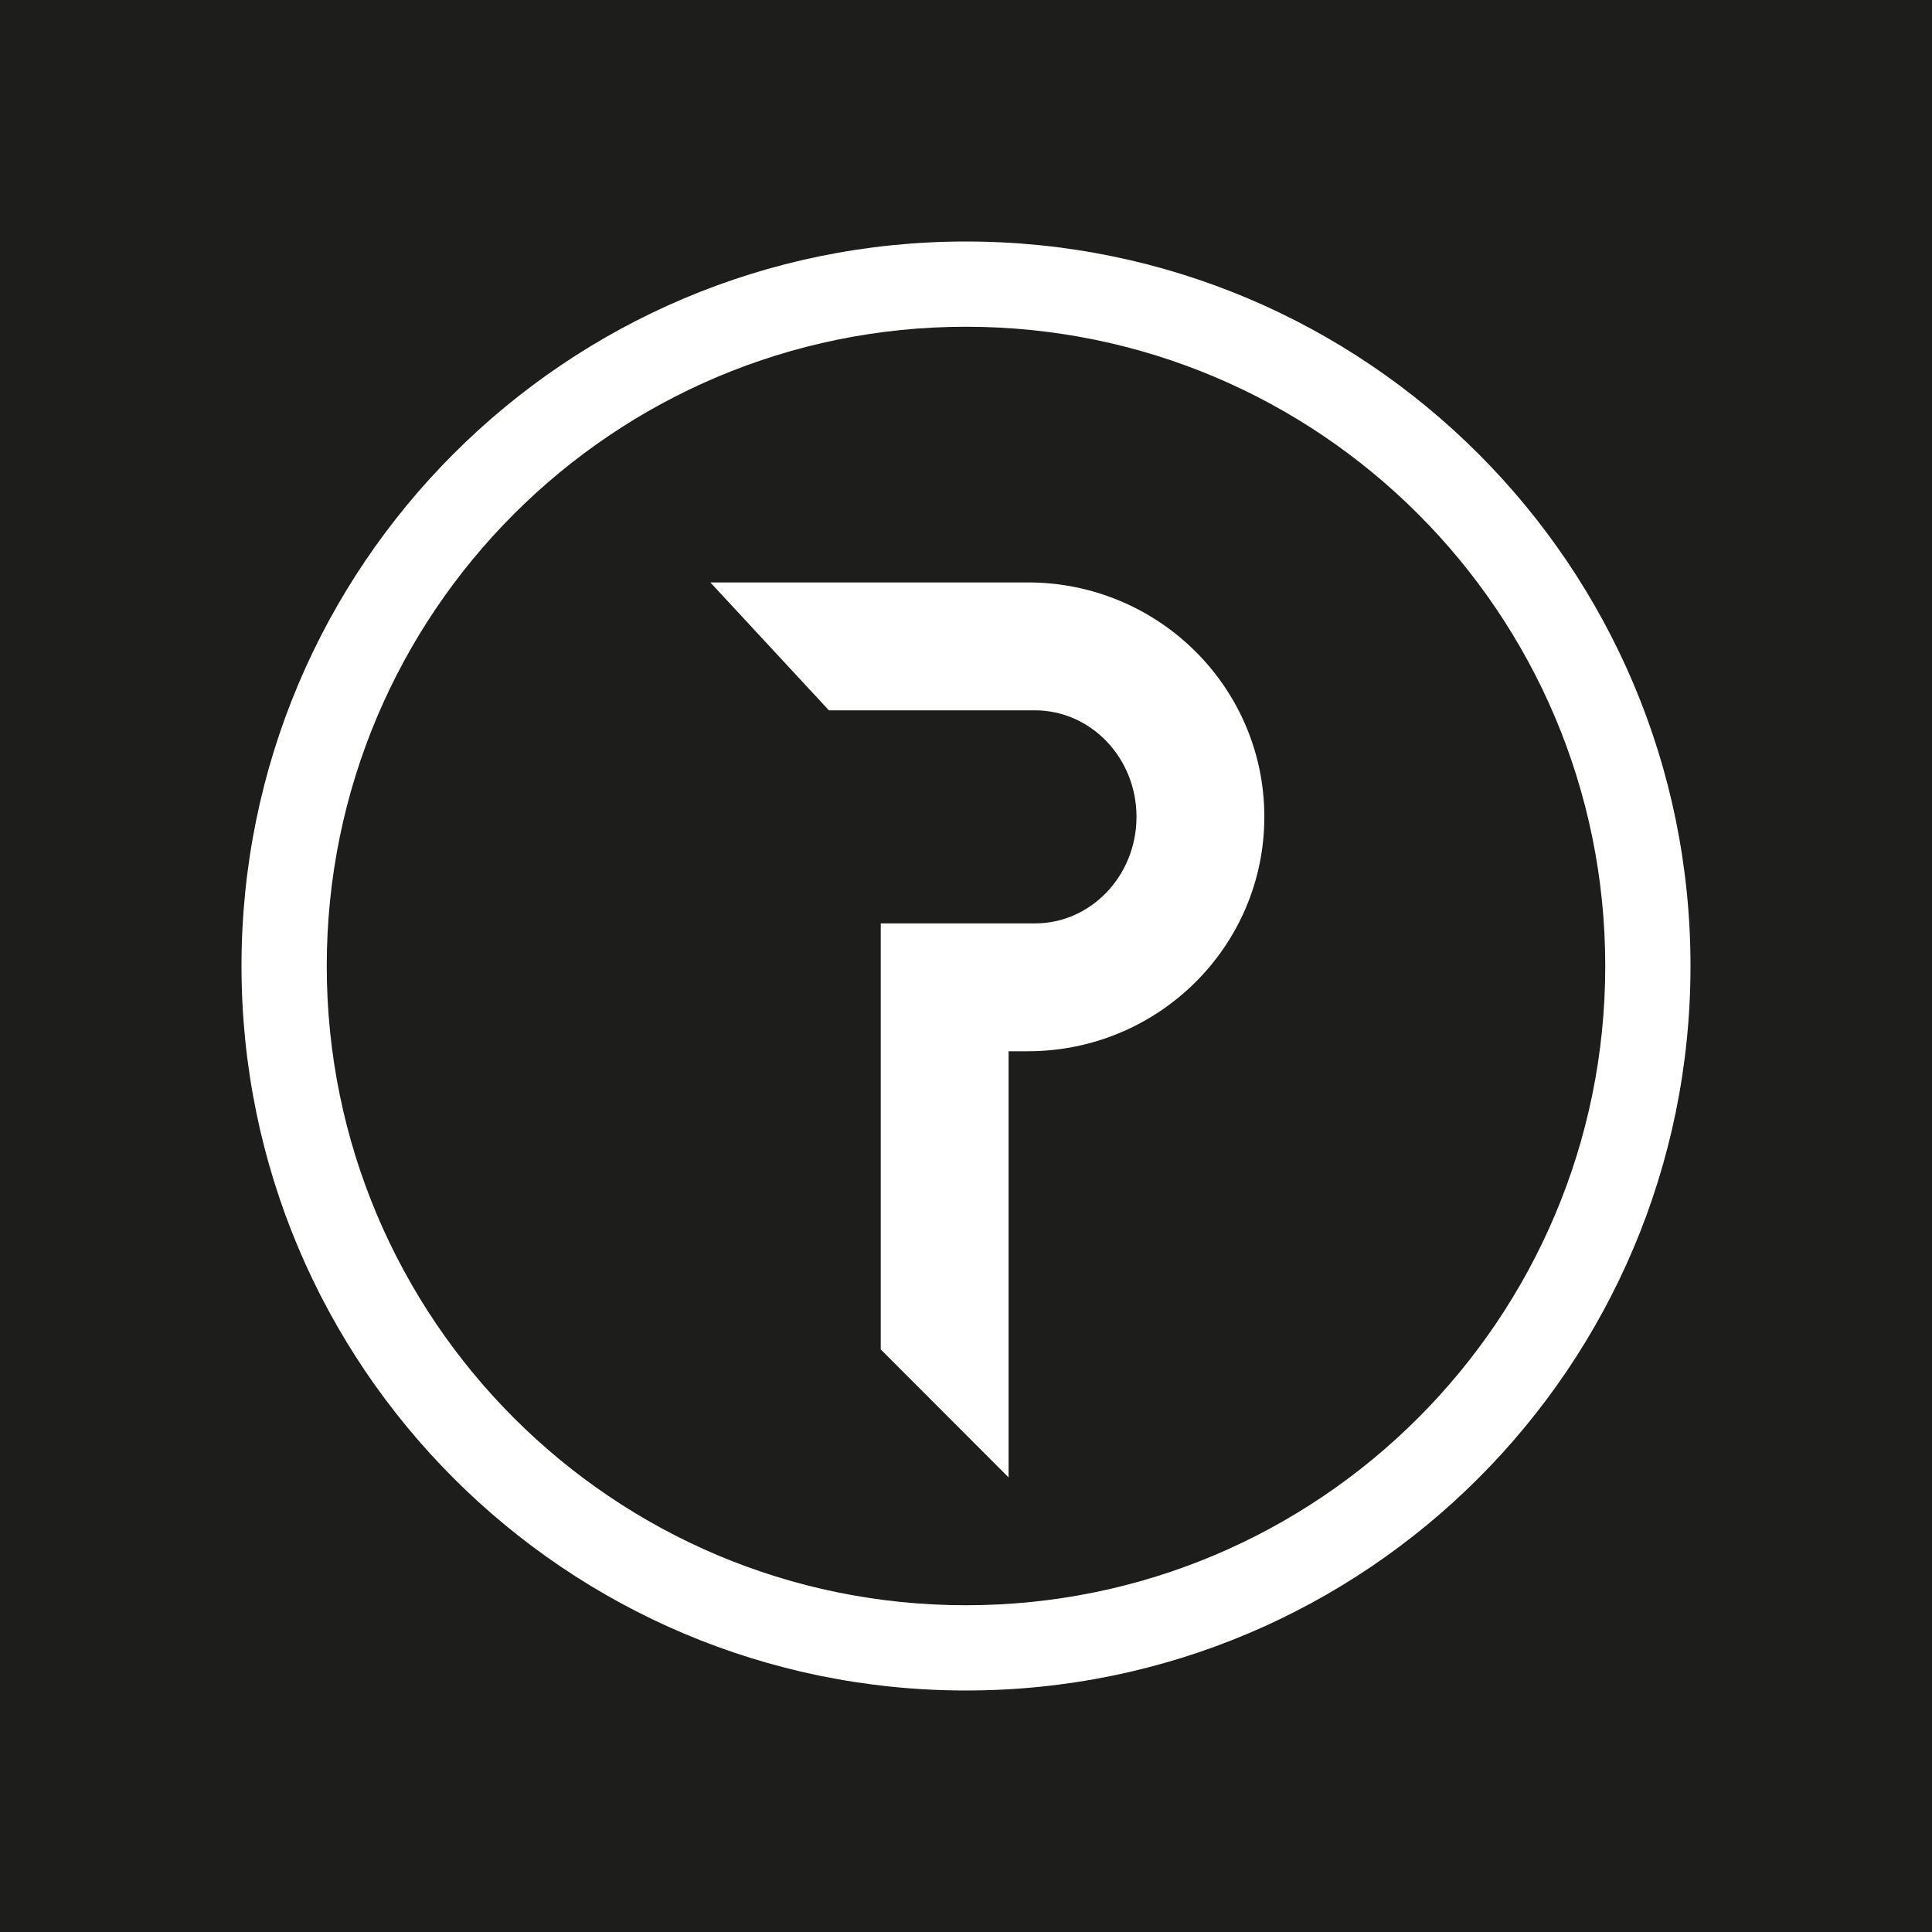 <svg width="24" height="24" viewBox="0 0 24 24" fill="none" xmlns="http://www.w3.org/2000/svg">
<rect x="0" y="0" width="24" height="24" fill="#808080" stroke="none"/>
<g clip-path="url(#clip0_328_35170)">
<path d="M24 0H0V24H24V0Z" fill="#1D1D1B"/>
<path fill-rule="evenodd" clip-rule="evenodd" d="M21 12C21 16.971 16.971 21 12 21C7.029 21 3 16.971 3 12C3 7.029 7.029 3 12 3C16.971 3 21 7.029 21 12ZM19.941 12C19.941 16.386 16.386 19.941 12 19.941C7.614 19.941 4.059 16.386 4.059 12C4.059 7.614 7.614 4.059 12 4.059C16.386 4.059 19.941 7.614 19.941 12ZM8.824 7.235L10.297 8.824H12.856C13.553 8.824 14.118 9.416 14.118 10.147C14.118 10.878 13.553 11.471 12.856 11.471H10.941V16.763L12.529 18.353V13.059H12.768C14.391 13.059 15.706 11.755 15.706 10.147C15.706 8.539 14.391 7.235 12.768 7.235H8.824Z" fill="white"/>
</g>
<defs>
<clipPath id="clip0_328_35170">
<rect width="24" height="24" fill="white"/>
</clipPath>
</defs>
</svg>
